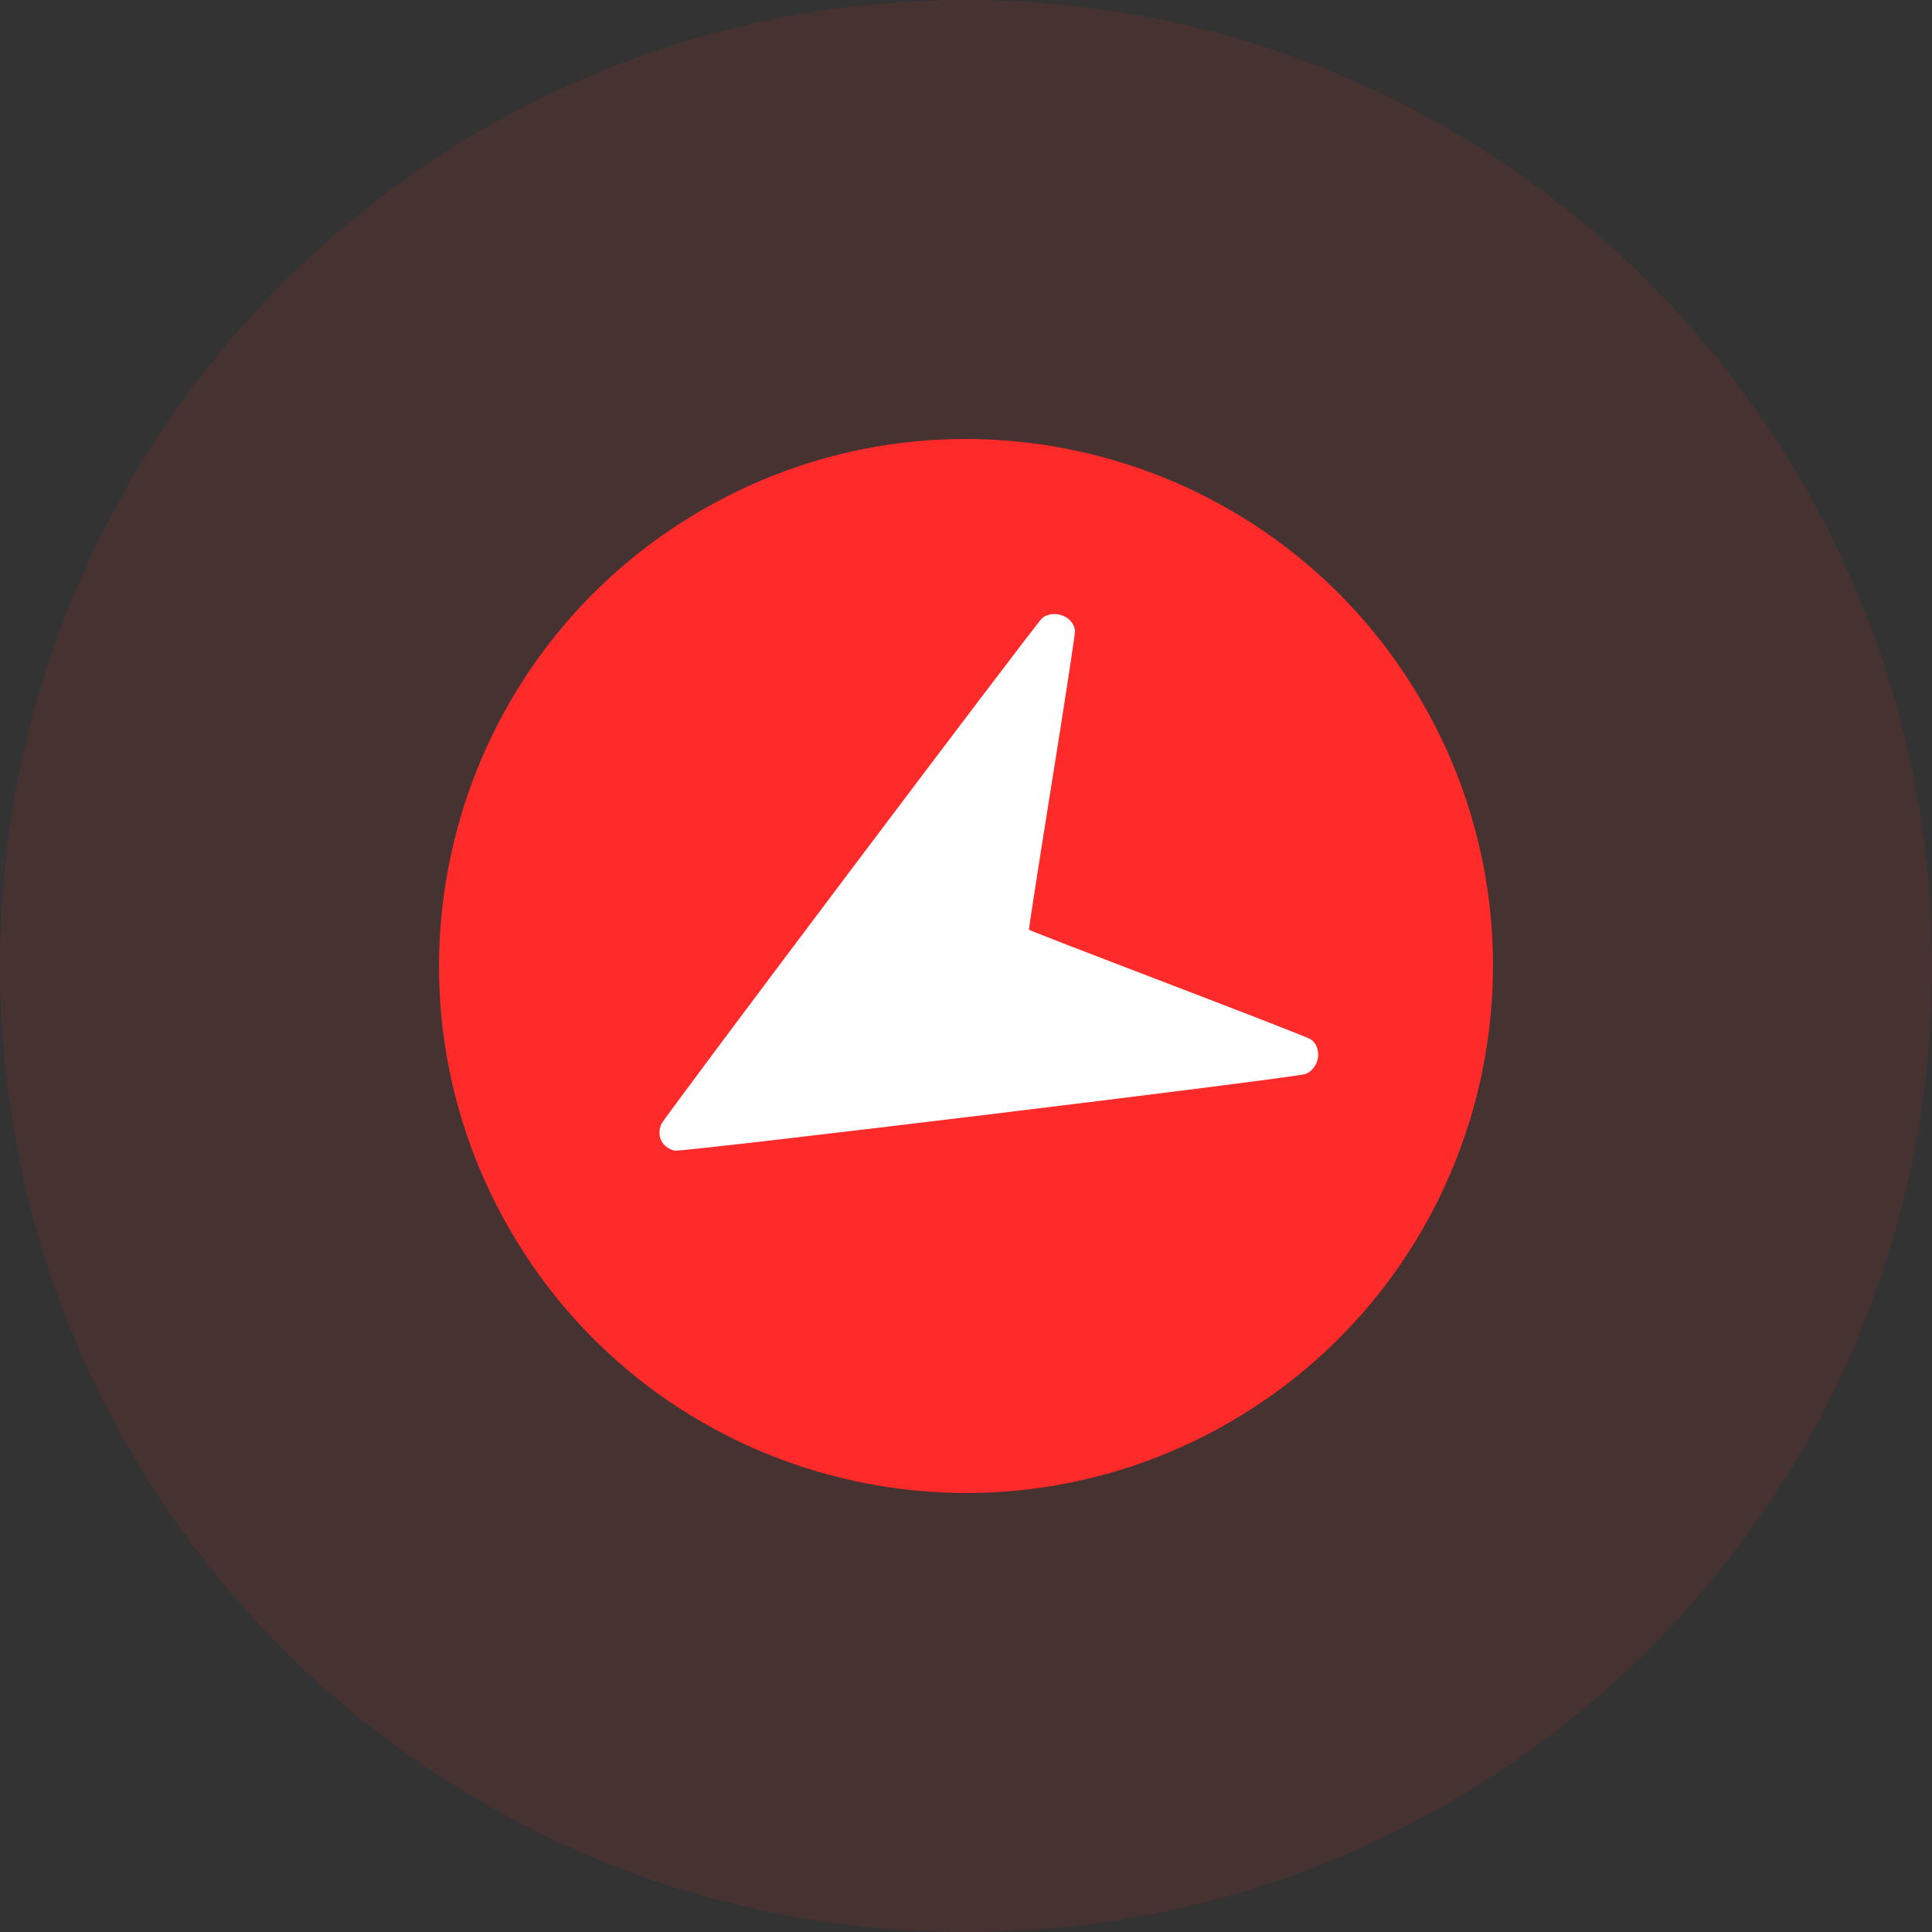 <svg width="30" height="30" viewBox="0 0 30 30" fill="none" xmlns="http://www.w3.org/2000/svg">
<rect x="0" y="0" width="30" height="30" fill="#333333" stroke="none"/>
<g clip-path="url(#clip0_2_127)">
<path opacity="0.1" d="M15 30C23.284 30 30 23.284 30 15C30 6.716 23.284 0 15 0C6.716 0 0 6.716 0 15C0 23.284 6.716 30 15 30Z" fill="#FF2A2A"/>
<path d="M10.909 7.914C6.996 10.174 5.655 15.178 7.915 19.091C10.174 23.004 15.178 24.345 19.091 22.086C23.004 19.826 24.345 14.822 22.086 10.909C19.826 6.996 14.823 5.655 10.909 7.914Z" fill="#FF2A2A"/>
<path fill-rule="evenodd" clip-rule="evenodd" d="M20.41 16.564C20.506 16.427 20.481 16.229 20.355 16.139C20.325 16.117 19.33 15.729 18.143 15.276C16.957 14.823 15.982 14.446 15.978 14.437C15.973 14.429 16.133 13.396 16.334 12.143C16.535 10.889 16.697 9.833 16.693 9.796C16.671 9.573 16.376 9.456 16.186 9.594C16.108 9.651 10.321 17.338 10.27 17.453C10.189 17.636 10.276 17.815 10.472 17.867C10.58 17.896 20.166 16.731 20.28 16.675C20.335 16.648 20.373 16.616 20.41 16.564Z" fill="white"/>
</g>
<defs>
<clipPath id="clip0_2_127">
<rect width="30" height="30" fill="white"/>
</clipPath>
</defs>
</svg>
